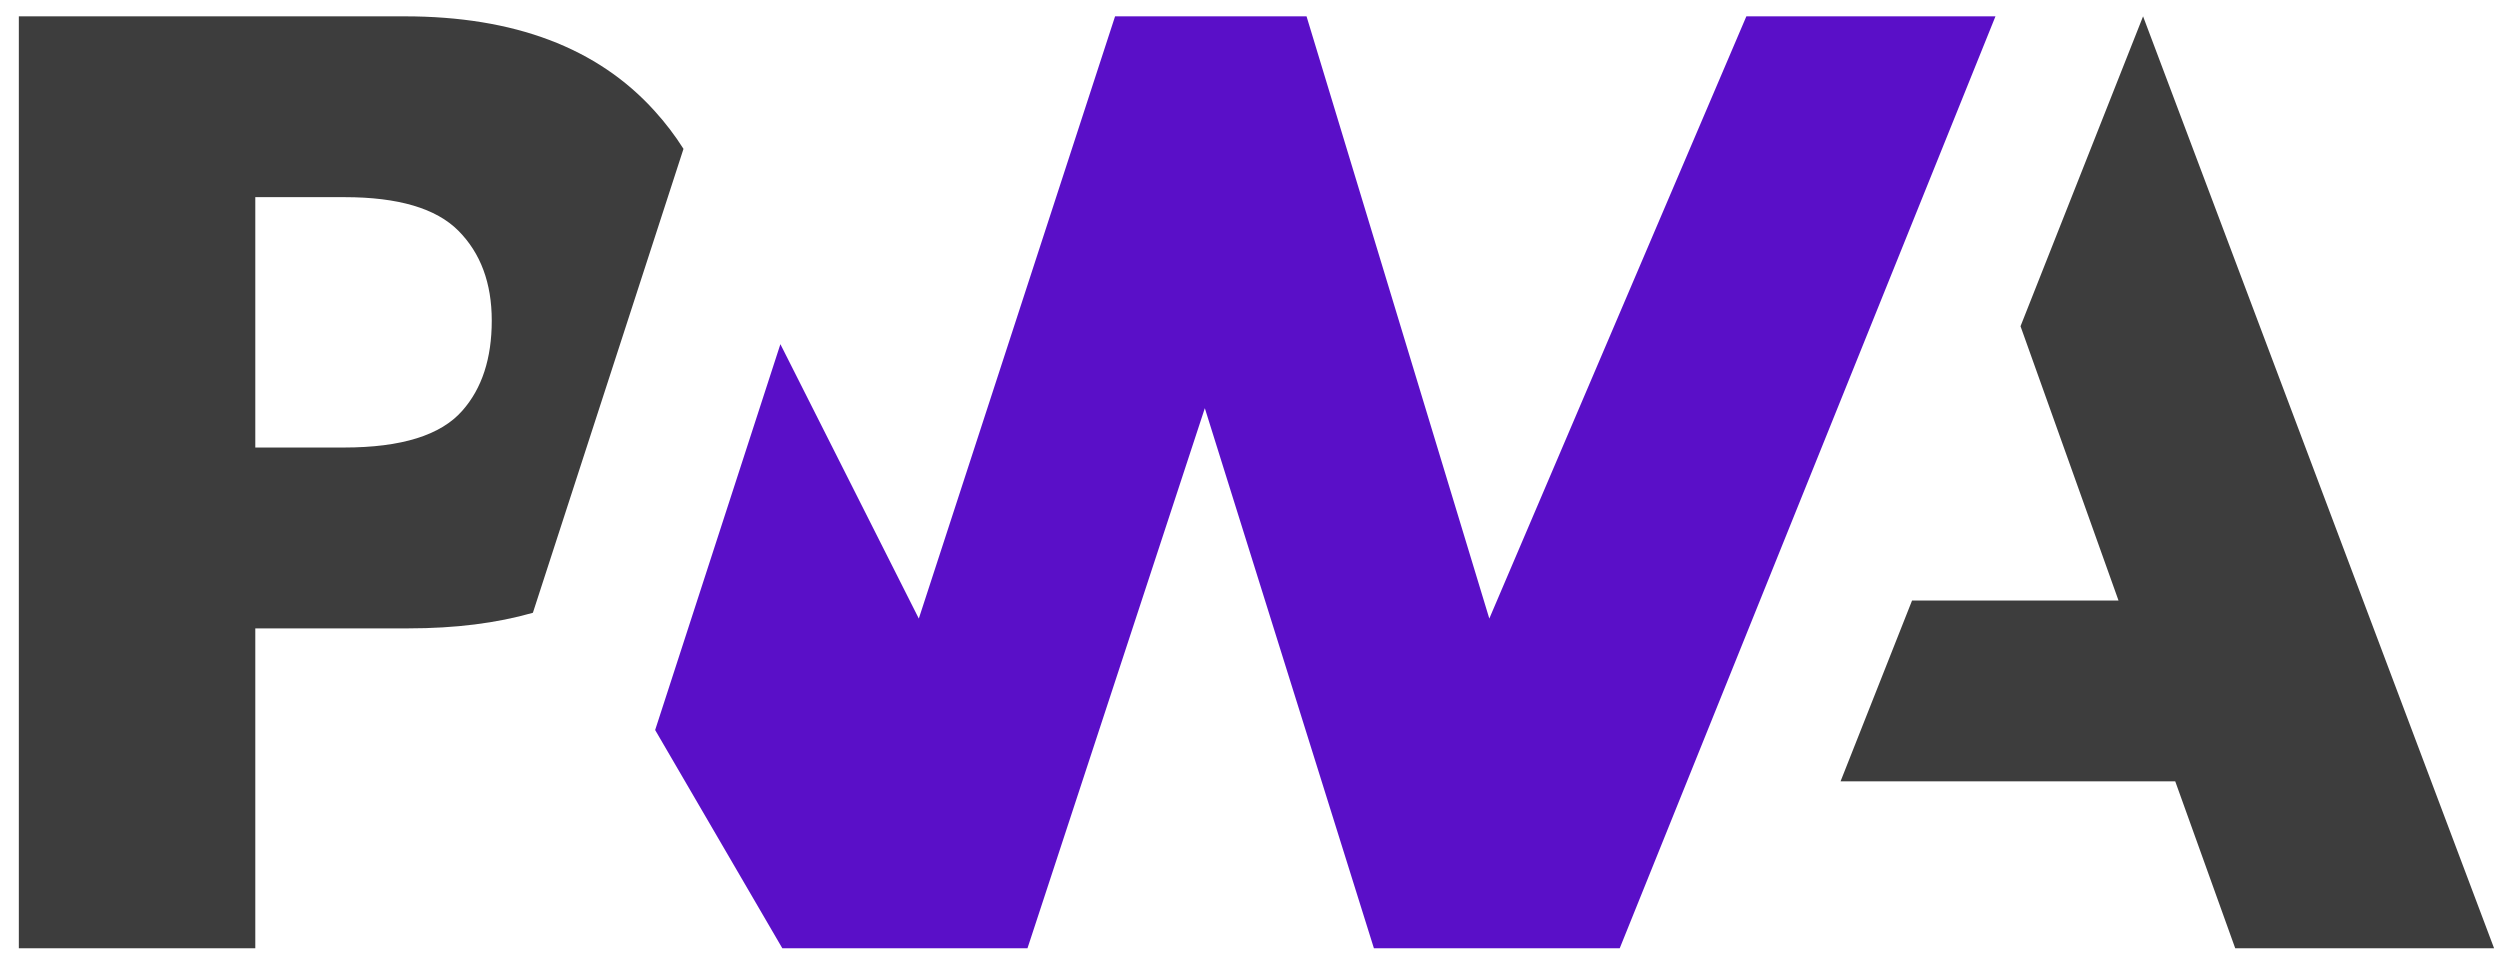 <svg width="101" height="39" viewBox="0 0 101 39" fill="none" xmlns="http://www.w3.org/2000/svg">
<path d="M74.358 31.567L77.247 24.261H85.588L81.629 13.18L86.58 0.66L100.761 38.31H90.303L87.88 31.567H74.358Z" fill="#3D3D3D"/>
<path d="M65.437 38.31L80.617 0.66H70.553L60.168 24.99L52.784 0.66H45.049L37.12 24.99L31.528 13.904L26.468 29.493L31.606 38.31H41.51L48.675 16.491L55.506 38.31H65.437Z" fill="#5A0FC8"/>
<path d="M10.314 25.386H16.512C18.39 25.386 20.063 25.176 21.529 24.756L23.132 19.818L27.613 6.014C27.271 5.473 26.881 4.961 26.443 4.479C24.143 1.933 20.777 0.66 16.346 0.66H0.761V38.31H10.314V25.386ZM18.519 9.322C19.418 10.226 19.867 11.436 19.867 12.952C19.867 14.48 19.472 15.692 18.682 16.587C17.815 17.583 16.22 18.08 13.896 18.08H10.314V7.965H13.922C16.088 7.965 17.62 8.417 18.519 9.322Z" fill="#3D3D3D"/>
</svg>
